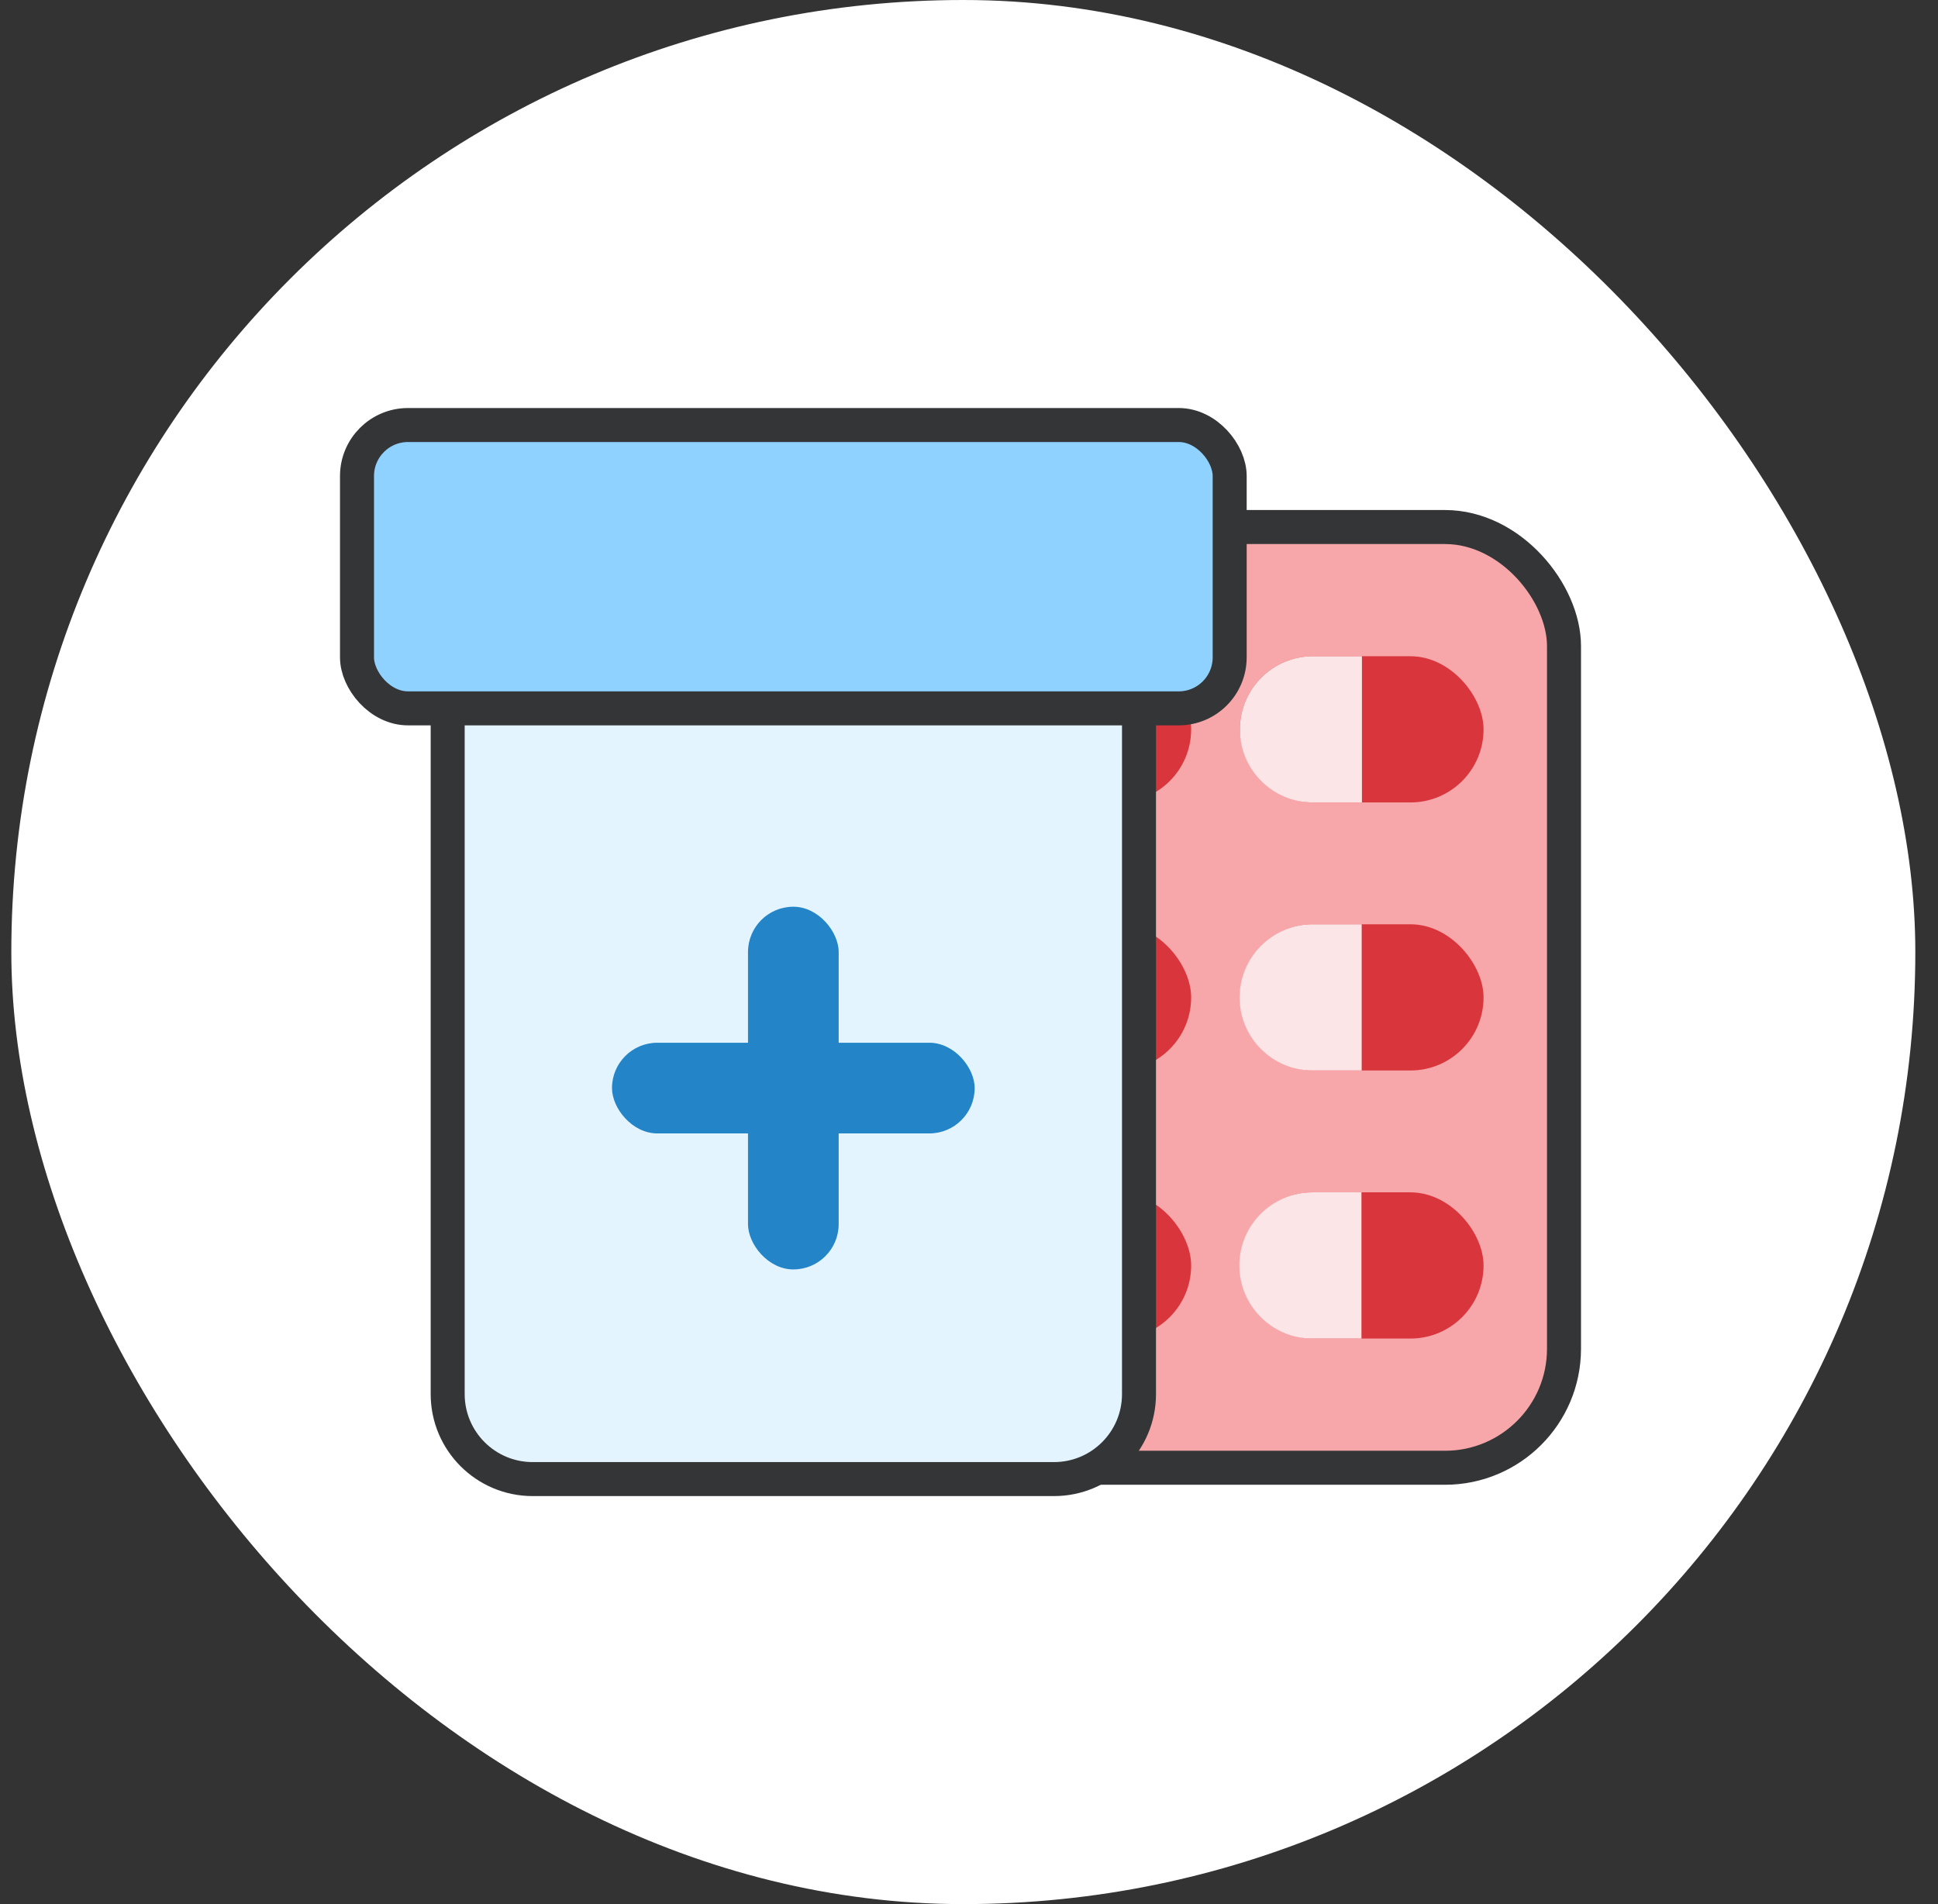 <svg width="57" height="56" viewBox="0 0 57 56" fill="none" xmlns="http://www.w3.org/2000/svg"><rect x="0" y="0" width="57" height="56" fill="#333333" stroke="none"/><rect x="0.333" width="56" height="56" rx="28" fill="white"/><rect x="25.5" y="15.5" width="20.5" height="27.667" rx="3.5" fill="#F7A7A9" stroke="#333537"/><rect x="27.867" y="19.3" width="7.167" height="4.3" rx="2.15" fill="#D9353D"/><path d="M27.867 21.45C27.867 20.263 28.829 19.3 30.017 19.3H31.457V23.6H30.017C28.829 23.6 27.867 22.637 27.867 21.45Z" fill="#FCE5E6"/><rect x="27.867" y="27.183" width="7.167" height="4.3" rx="2.15" fill="#D9353D"/><path d="M27.867 29.333C27.867 28.146 28.829 27.183 30.017 27.183H31.457V31.483H30.017C28.829 31.483 27.867 30.521 27.867 29.333Z" fill="#FCE5E6"/><rect x="27.867" y="35.067" width="7.167" height="4.3" rx="2.15" fill="#D9353D"/><path d="M27.867 37.217C27.867 36.029 28.829 35.067 30.017 35.067H31.457V39.367H30.017C28.829 39.367 27.867 38.404 27.867 37.217Z" fill="#FCE5E6"/><rect x="36.467" y="19.3" width="7.167" height="4.3" rx="2.15" fill="#D9353D"/><path d="M36.467 21.45C36.467 20.263 37.429 19.3 38.617 19.3H40.057V23.6H38.617C37.429 23.6 36.467 22.637 36.467 21.45Z" fill="#FCE5E6"/><rect x="36.467" y="27.183" width="7.167" height="4.3" rx="2.15" fill="#D9353D"/><path d="M36.459 29.333C36.459 28.146 37.422 27.183 38.609 27.183H40.05V31.483H38.609C37.422 31.483 36.459 30.521 36.459 29.333Z" fill="#FCE5E6"/><rect x="36.467" y="35.067" width="7.167" height="4.3" rx="2.15" fill="#D9353D"/><path d="M36.452 37.217C36.452 36.029 37.415 35.067 38.602 35.067H40.043V39.367H38.602C37.415 39.367 36.452 38.404 36.452 37.217Z" fill="#FCE5E6"/><path d="M13.167 20.5H33.5V41C33.5 42.381 32.381 43.5 31 43.5H15.667C14.286 43.5 13.167 42.381 13.167 41V20.5Z" fill="#E3F4FF" stroke="#333537"/><rect x="10.5" y="12.5" width="25.667" height="8.333" rx="1.5" fill="#8FD1FF" stroke="#333537"/><rect x="22" y="26.667" width="2.667" height="10.667" rx="1.333" fill="#2385C8"/><rect x="18" y="30.667" width="10.667" height="2.667" rx="1.333" fill="#2385C8"/></svg>